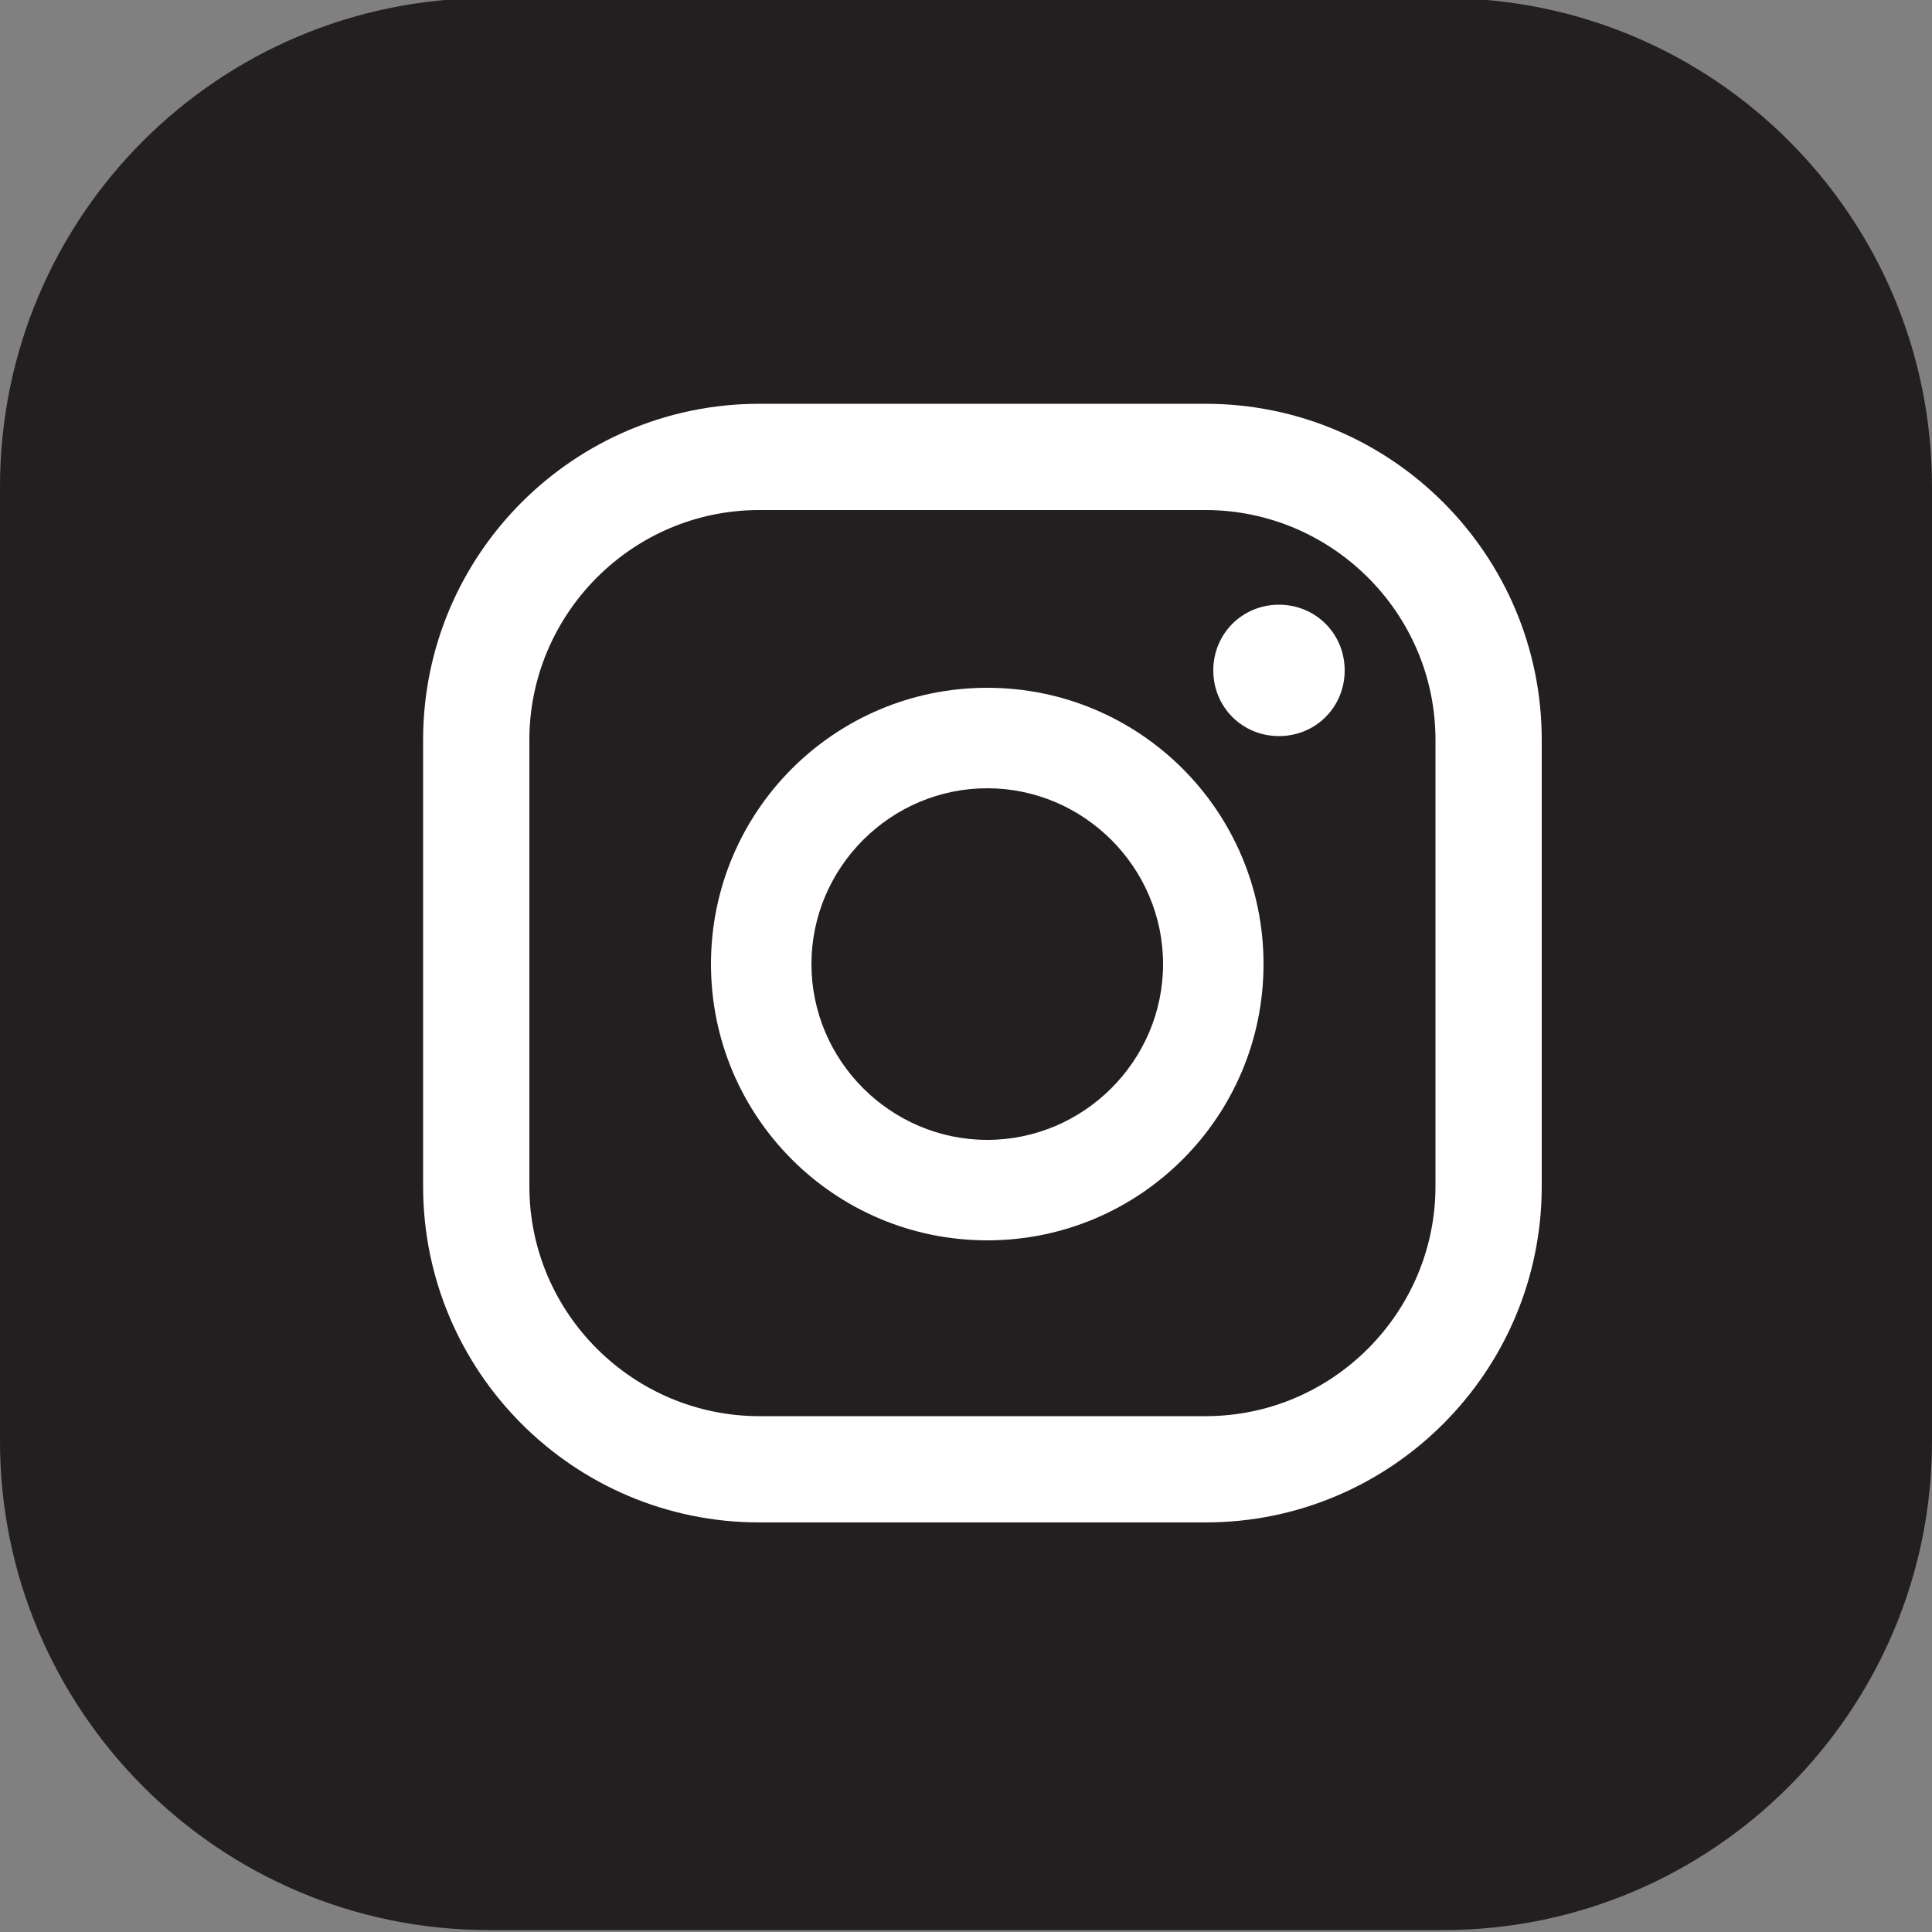 <?xml version="1.0" encoding="utf-8"?>
<!-- Generator: Adobe Illustrator 22.0.0, SVG Export Plug-In . SVG Version: 6.00 Build 0)  -->
<svg version="1.1" id="Layer_1" xmlns="http://www.w3.org/2000/svg" xmlns:xlink="http://www.w3.org/1999/xlink" x="0px" y="0px"
	 viewBox="0 0 100 100" style="enable-background:new 0 0 100 100;" xml:space="preserve">
<rect x="0" y="0" width="100" height="100" fill="#808080" stroke="none"/>
<style type="text/css">
	.st0{fill:#231F20;}
	.st1{fill:#FFFFFF;}
</style>
<g>
	<path class="st0" d="M74.7,99.9h-17l-7.7,0l-7.7,0h-17C11.3,99.9,0,88.5,0,74.6V25.2c0-14,11.3-25.3,25.3-25.3h49.4
		c14,0,25.3,11.3,25.3,25.3v49.4C100,88.5,88.7,99.9,74.7,99.9z"/>
</g>
<g>
	<g>
		<g>
			<g>
				<path class="st1" d="M66.2,31.3c-1.9,0-3.4,1.5-3.4,3.4s1.5,3.4,3.4,3.4c1.9,0,3.4-1.5,3.4-3.4S68.1,31.3,66.2,31.3z"/>
				<path class="st1" d="M51.1,35.6c-7.9,0-14.3,6.4-14.3,14.3c0,7.9,6.4,14.3,14.3,14.3s14.3-6.4,14.3-14.3
					C65.4,42,59,35.6,51.1,35.6z M51.1,59c-5,0-9.1-4.1-9.1-9.1c0-5,4.1-9.1,9.1-9.1s9.1,4.1,9.1,9.1C60.2,54.9,56.1,59,51.1,59z"/>
				<path class="st1" d="M62.4,78.8H39.3c-9.6,0-17.4-7.8-17.4-17.4V38.3c0-9.6,7.8-17.4,17.4-17.4h23.1c9.6,0,17.4,7.8,17.4,17.4
					v23.1C79.8,71,72,78.8,62.4,78.8z M39.3,26.4c-6.6,0-11.9,5.4-11.9,11.9v23.1c0,6.6,5.4,11.9,11.9,11.9h23.1
					c6.6,0,11.9-5.4,11.9-11.9V38.3c0-6.6-5.4-11.9-11.9-11.9H39.3z"/>
			</g>
		</g>
	</g>
</g>
</svg>
